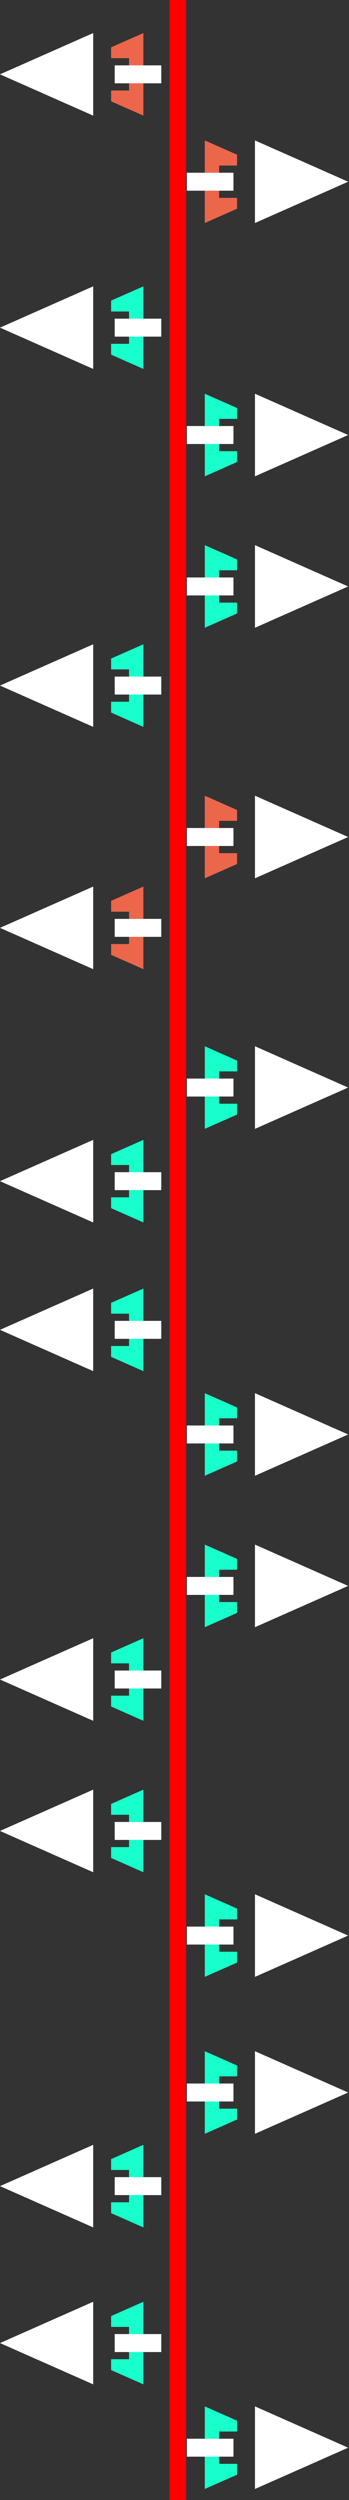 <svg width="127" height="908" viewBox="0 0 127 908" fill="none" xmlns="http://www.w3.org/2000/svg">
<rect x="0" y="0" width="127" height="908" fill="#333333" stroke="none"/>
<rect x="61.699" width="6" height="908" fill="#FF0000"/>
<path d="M33.914 12L0.001 27L33.914 42V12Z" fill="white"/>
<path d="M52.175 12L40.435 17.192V21.13H46.957V32.87H40.435V36.808L52.175 42V12Z" fill="#EC664B"/>
<rect width="16.956" height="6.522" transform="matrix(-1 0 0 1 58.696 23.739)" fill="white"/>
<path d="M33.914 322L0.001 337L33.914 352V322Z" fill="white"/>
<path d="M52.175 322L40.435 327.192V331.13H46.957V342.87H40.435V346.808L52.175 352V322Z" fill="#EC664B"/>
<rect width="16.956" height="6.522" transform="matrix(-1 0 0 1 58.696 333.739)" fill="white"/>
<path d="M33.914 104L0.001 119L33.914 134V104Z" fill="white"/>
<path d="M52.175 104L40.435 109.192V113.13H46.957V124.87H40.435V128.808L52.175 134V104Z" fill="#18FFCB"/>
<rect width="16.956" height="6.522" transform="matrix(-1 0 0 1 58.696 115.739)" fill="white"/>
<path d="M33.914 414L0.001 429L33.914 444V414Z" fill="white"/>
<path d="M52.175 414L40.435 419.192V423.13H46.957V434.87H40.435V438.808L52.175 444V414Z" fill="#18FFCB"/>
<rect width="16.956" height="6.522" transform="matrix(-1 0 0 1 58.696 425.739)" fill="white"/>
<path d="M33.914 595L0.001 610L33.914 625V595Z" fill="white"/>
<path d="M52.175 595L40.435 600.192V604.13H46.957V615.87H40.435V619.808L52.175 625V595Z" fill="#18FFCB"/>
<rect width="16.956" height="6.522" transform="matrix(-1 0 0 1 58.696 606.739)" fill="white"/>
<path d="M33.913 779L4.19617e-05 794L33.913 809V779Z" fill="white"/>
<path d="M52.174 779L40.435 784.192V788.13H46.956V799.87H40.435V803.808L52.174 809V779Z" fill="#18FFCB"/>
<rect width="16.956" height="6.522" transform="matrix(-1 0 0 1 58.695 790.739)" fill="white"/>
<path d="M33.914 234L0.001 249L33.914 264V234Z" fill="white"/>
<path d="M52.175 234L40.435 239.192V243.13H46.957V254.87H40.435V258.808L52.175 264V234Z" fill="#18FFCB"/>
<rect width="16.956" height="6.522" transform="matrix(-1 0 0 1 58.696 245.739)" fill="white"/>
<path d="M33.914 468L0.001 483L33.914 498V468Z" fill="white"/>
<path d="M52.175 468L40.435 473.192V477.13H46.957V488.87H40.435V492.808L52.175 498V468Z" fill="#18FFCB"/>
<rect width="16.956" height="6.522" transform="matrix(-1 0 0 1 58.696 479.739)" fill="white"/>
<path d="M33.914 650L0.001 665L33.914 680V650Z" fill="white"/>
<path d="M52.175 650L40.435 655.192V659.13H46.957V670.87H40.435V674.808L52.175 680V650Z" fill="#18FFCB"/>
<rect width="16.956" height="6.522" transform="matrix(-1 0 0 1 58.696 661.739)" fill="white"/>
<path d="M33.914 836L0.001 851L33.914 866V836Z" fill="white"/>
<path d="M52.175 836L40.435 841.192V845.13H46.957V856.87H40.435V860.808L52.175 866V836Z" fill="#18FFCB"/>
<rect width="16.956" height="6.522" transform="matrix(-1 0 0 1 58.696 847.739)" fill="white"/>
<path d="M92.782 51L126.695 66L92.782 81V51Z" fill="white"/>
<path d="M74.522 51L86.261 56.192V60.13H79.739V71.87H86.261V75.808L74.522 81V51Z" fill="#EC664B"/>
<rect x="68" y="62.739" width="16.956" height="6.522" fill="white"/>
<path d="M92.783 289L126.696 304L92.783 319V289Z" fill="white"/>
<path d="M74.523 289L86.262 294.192V298.13H79.74V309.87H86.262V313.808L74.523 319V289Z" fill="#EC664B"/>
<rect x="68.001" y="300.739" width="16.956" height="6.522" fill="white"/>
<path d="M92.783 143L126.696 158L92.783 173V143Z" fill="white"/>
<path d="M74.523 143L86.262 148.192V152.13H79.74V163.87H86.262V167.808L74.523 173V143Z" fill="#18FFCB"/>
<rect x="68.001" y="154.739" width="16.956" height="6.522" fill="white"/>
<path d="M92.783 198L126.696 213L92.783 228V198Z" fill="white"/>
<path d="M74.523 198L86.262 203.192V207.13H79.74V218.87H86.262V222.808L74.523 228V198Z" fill="#18FFCB"/>
<rect x="68.001" y="209.739" width="16.956" height="6.522" fill="white"/>
<path d="M92.783 380L126.696 395L92.783 410V380Z" fill="white"/>
<path d="M74.523 380L86.262 385.192V389.13H79.74V400.87H86.262V404.808L74.523 410V380Z" fill="#18FFCB"/>
<rect x="68.001" y="391.739" width="16.956" height="6.522" fill="white"/>
<path d="M92.783 561L126.696 576L92.783 591V561Z" fill="white"/>
<path d="M74.523 561L86.262 566.192V570.13H79.74V581.87H86.262V585.808L74.523 591V561Z" fill="#18FFCB"/>
<rect x="68.001" y="572.739" width="16.956" height="6.522" fill="white"/>
<path d="M92.783 745L126.696 760L92.783 775V745Z" fill="white"/>
<path d="M74.523 745L86.262 750.192V754.13H79.74V765.87H86.262V769.808L74.523 775V745Z" fill="#18FFCB"/>
<rect x="68.001" y="756.739" width="16.956" height="6.522" fill="white"/>
<path d="M92.782 506L126.695 521L92.782 536V506Z" fill="white"/>
<path d="M74.522 506L86.261 511.192V515.13H79.739V526.87H86.261V530.808L74.522 536V506Z" fill="#18FFCB"/>
<rect x="68" y="517.739" width="16.956" height="6.522" fill="white"/>
<path d="M92.783 688L126.696 703L92.783 718V688Z" fill="white"/>
<path d="M74.523 688L86.262 693.192V697.13H79.74V708.87H86.262V712.808L74.523 718V688Z" fill="#18FFCB"/>
<rect x="68.001" y="699.739" width="16.956" height="6.522" fill="white"/>
<path d="M92.783 874L126.696 889L92.783 904V874Z" fill="white"/>
<path d="M74.523 874L86.262 879.192V883.13H79.74V894.87H86.262V898.808L74.523 904V874Z" fill="#18FFCB"/>
<rect x="68.001" y="885.739" width="16.956" height="6.522" fill="white"/>
</svg>
